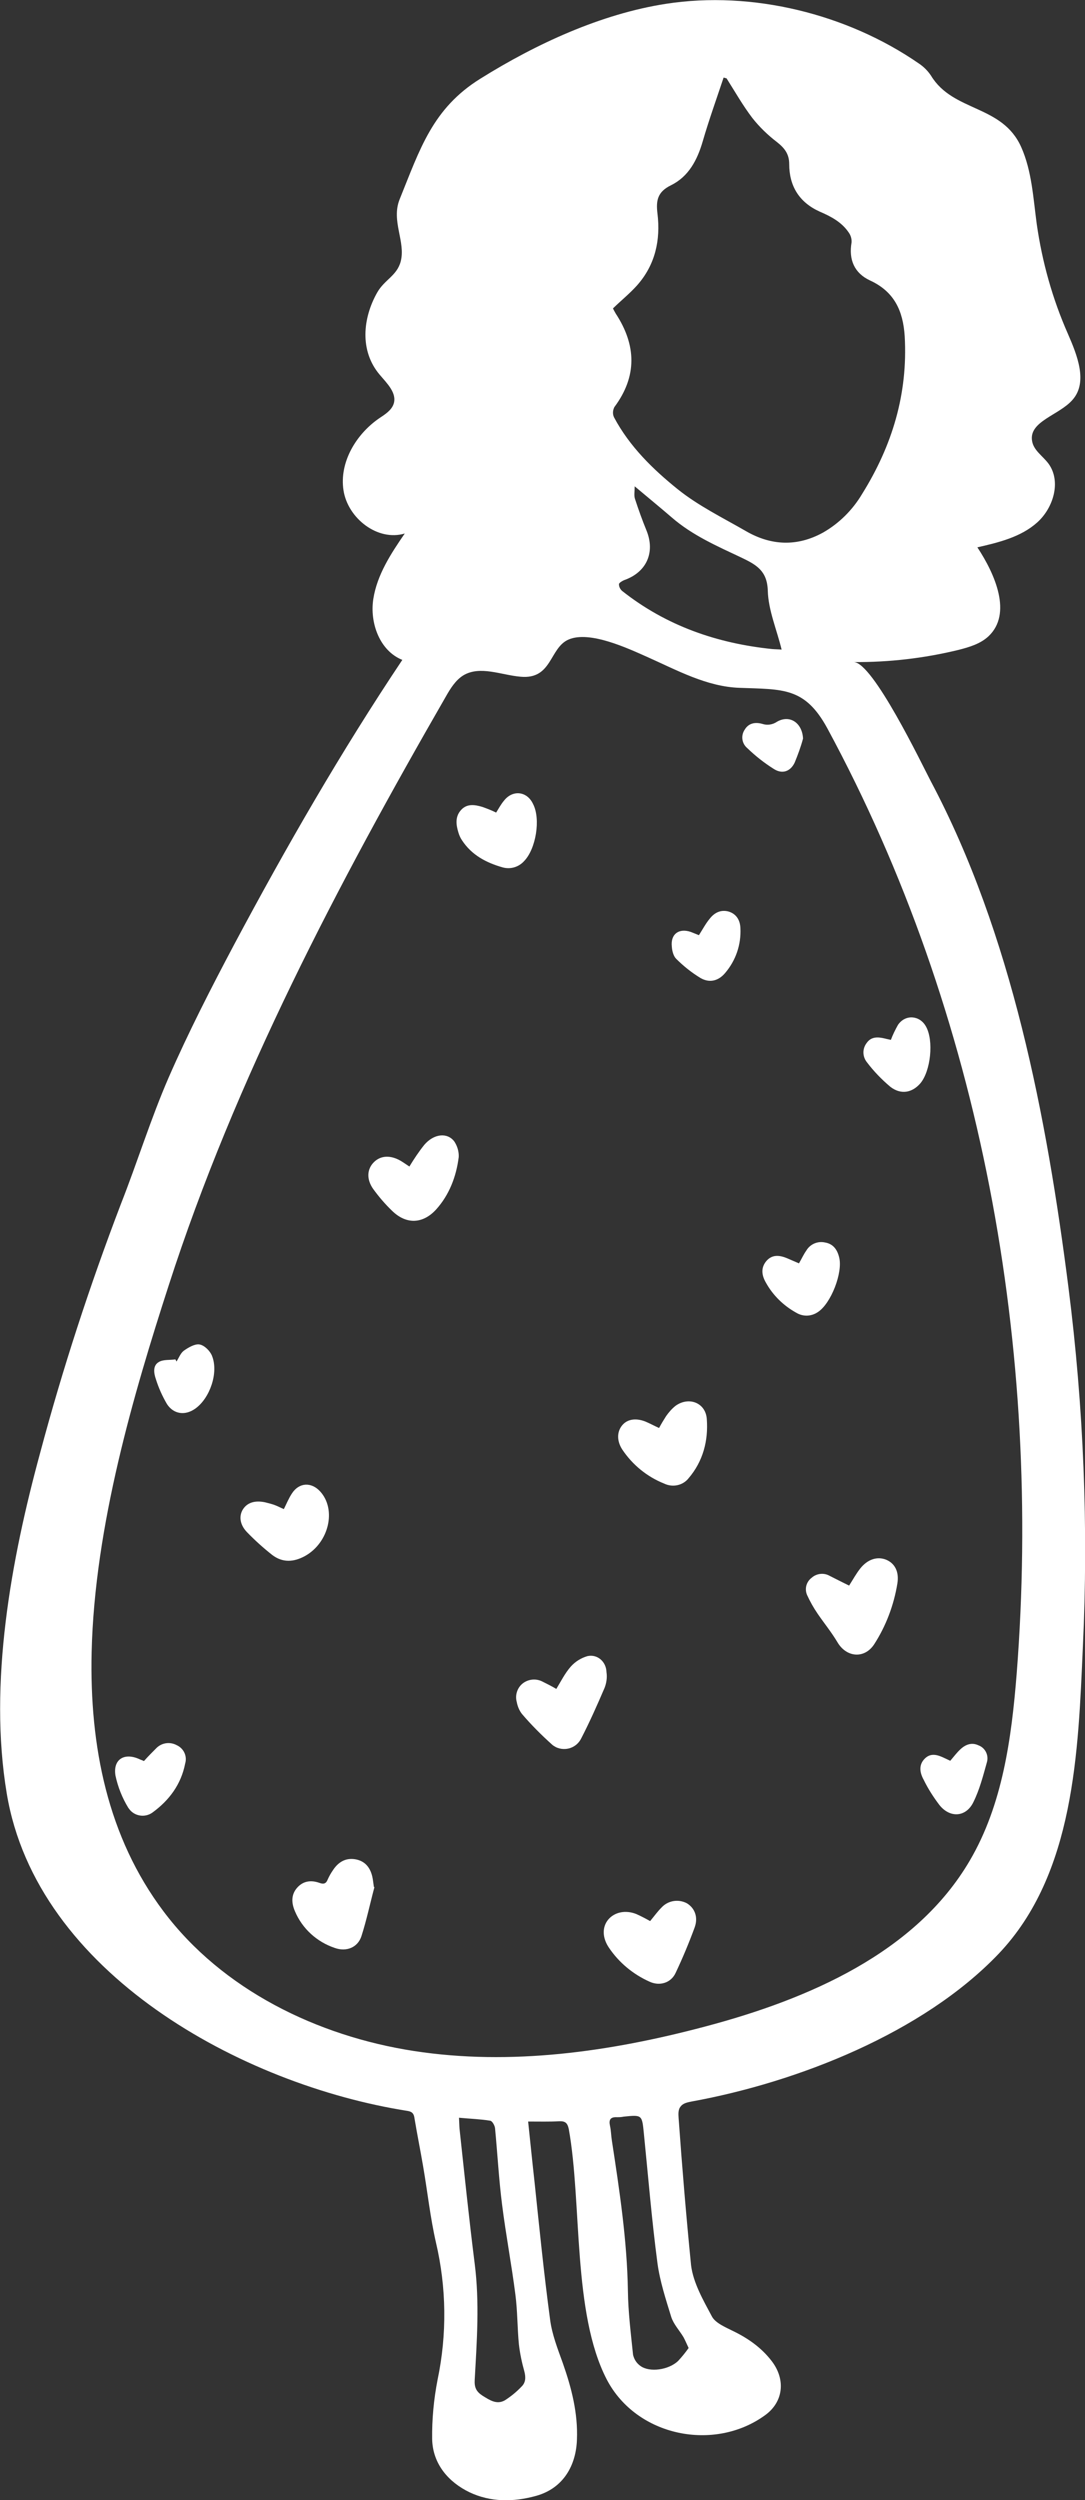 <?xml version="1.0" encoding="utf-8"?>
<!-- Generator: Adobe Illustrator 25.2.3, SVG Export Plug-In . SVG Version: 6.00 Build 0)  -->
<svg version="1.1" id="Capa_1" xmlns="http://www.w3.org/2000/svg" xmlns:xlink="http://www.w3.org/1999/xlink" x="0px" y="0px"
	 viewBox="0 0 400.2 921.8" style="enable-background:new 0 0 400.2 921.8;" xml:space="preserve">
<rect x="0" y="0" width="400.2" height="921.8" fill="#333333" stroke="none"/>
<style type="text/css">
	.st0{fill:#FFFFFF;}
</style>
<path class="st0" d="M394.1,474.7c-8-62.8-20.9-130.4-50.8-186.7c-3.3-6.3-21.3-43.8-28.4-43.9c13,0.1,26-1.4,38.7-4.5
	c3.9-1,8-2.2,11-5c8.8-8.3,2.5-22.8-4.1-32.8c7.9-1.8,16.1-3.8,22.1-9.2s8.9-15.2,4.1-21.7c-2.1-2.8-5.4-4.8-6-8.2
	c-1.4-7.4,10.1-9.6,15-15.4c5.6-6.5,1.6-16.4-1.8-24.2c-5.7-12.9-9.5-26.5-11.5-40.5c-1.3-9.6-1.8-19.5-5.7-28.3
	c-7-15.8-25.1-12.9-33.3-26.4c-1.2-1.8-2.7-3.3-4.5-4.5c-26.5-18.3-61.5-26.9-93.2-22c-24,3.7-48,14.8-68.5,27.6
	c-17.7,11-22.3,26-29.8,44.5c-3.2,8,2.3,15.6,0.4,22.9c-1.4,5.3-6,6.7-8.7,11.5c-5.3,9.4-6.5,21.4,0.9,30.2
	c2.7,3.2,6.5,6.8,5.2,10.8c-0.8,2.4-3.2,3.9-5.3,5.3c-8.6,5.9-14.8,16.3-13.2,26.6c1.6,10.3,12.6,18.9,22.6,15.9
	c-5.1,7.4-10.2,15.2-11.6,24.1s2.4,19.2,10.7,22.5c-22.6,33.8-42.8,68.9-61.9,104.7c-8.6,16.2-17,32.6-24.3,49.3
	c-6.6,15.2-11.5,31.1-17.6,46.6c-11.5,30.1-21.5,60.7-29.8,91.8C4.1,575-4.3,620.6,2.5,661.3c11,66.1,86.7,107.4,147.9,117
	c1.8,0.3,2.3,1.2,2.5,2.8c1,6,2.2,11.9,3.2,17.8c1.6,9.3,2.6,18.7,4.7,27.9c3.9,16.6,4.1,33.9,0.6,50.6c-1.4,7.2-2.1,14.6-2,21.9
	c0.2,9.2,6.1,15.9,13.8,19.6c7.6,3.6,16,3.7,24.6,1.3c10.3-2.9,14.7-11.6,15-20.7c0.4-9.8-2-19.1-5.2-28.2c-1.9-5.3-4-10.6-4.7-16.1
	c-2.3-17.1-4-34.2-5.8-51.3c-0.8-7.1-1.5-14.2-2.3-21.7c4.2,0,7.8,0.1,11.4-0.1c2.3-0.1,3.1,0.6,3.6,2.9c4.9,27.3,1.3,67.8,14,92.3
	c11,21.1,39.8,26.8,58.5,13.1c6.7-4.9,7.5-13.1,2.4-19.8c-3.8-5-8.8-8.5-14.4-11.2c-2.8-1.4-6.4-2.9-7.7-5.3
	c-3.2-6-6.9-12.4-7.7-18.9c-1.8-18.1-3.3-36.1-4.6-54.3c-0.1-1.5-0.2-3.2,0.8-4.3c0.9-1.2,2.6-1.5,4.1-1.8
	c38.9-7.1,85.2-25.2,113.1-54.4c28.1-29.5,29.4-74.7,31.1-113C401.5,563.2,399.7,518.7,394.1,474.7z M234.9,105.3
	c6.8-7.6,8.8-16.8,7.6-26.6c-0.6-4.9,0.1-8,5-10.4c6.5-3.2,9.7-9.3,11.7-16.2c2.3-7.9,5.1-15.7,7.7-23.5c0.4,0.1,0.7,0.2,1.1,0.3
	c3.1,4.9,6,10,9.5,14.6c2.6,3.3,5.7,6.3,9.1,8.9c2.8,2.2,4.5,4.4,4.5,8.1c0,8.1,3.7,14.1,11.2,17.5c4.2,1.8,8.2,3.9,10.8,7.8
	c0.7,1,1.1,2.3,1,3.6c-1.1,6.3,1,11.3,6.8,14c8.9,4.1,12.2,11.1,12.8,20.6c1.2,21.2-4.6,40.3-15.7,58.1c-3.5,5.9-8.5,10.9-14.5,14.3
	c-9.5,5.2-19.1,4.8-28.4-0.6c-8.5-4.9-17.5-9.3-25.1-15.4c-9.2-7.4-17.8-15.8-23.5-26.5c-0.6-1.2-0.5-2.6,0.1-3.8
	c8.5-11.4,8.1-22.9,0.5-34.5c-0.4-0.7-0.8-1.4-1-1.9C229.2,110.7,232.3,108.2,234.9,105.3z M238.5,195.7c-1.6-3.9-3-7.8-4.3-11.8
	c-0.4-1.2-0.1-2.6-0.1-4.6c5,4.2,9.4,7.8,13.7,11.5c7.6,6.6,16.8,10.6,25.7,14.8c5.4,2.6,9.5,4.8,9.7,12.2
	c0.2,7.2,3.3,14.3,5.1,21.7c-1.1-0.1-2.3-0.1-3.5-0.2c-20.4-2.1-39.1-8.6-55.3-21.4c-0.7-0.6-1.2-1.5-1.2-2.5c0-0.5,1.2-1.2,1.9-1.5
	C238.5,211,241.7,203.7,238.5,195.7z M192.3,880c-1.8,1.9-3.9,3.6-6.1,5c-3,1.7-5.6-0.1-8.2-1.7c-2.3-1.5-3.1-3-2.9-6
	c0.8-14.2,1.8-28.4,0-42.6c-2.1-16.6-3.8-33.2-5.6-49.8c-0.1-1.2-0.1-2.4-0.2-4.1c4.2,0.4,7.9,0.5,11.5,1.1c0.8,0.1,1.7,1.8,1.8,2.8
	c0.9,9.4,1.4,18.8,2.6,28.2c1.4,11.1,3.5,22.1,4.9,33.1c0.8,6.1,0.7,12.3,1.3,18.4c0.4,3.4,1.1,6.7,2,9.9
	C194,876.6,193.9,878.5,192.3,880z M252.1,861.7c0.6,1.1,1.1,2.3,1.9,4c-1.2,1.7-2.5,3.3-3.9,4.8c-3.5,3.3-10.5,4.3-13.9,1.8
	c-1.4-1-2.3-2.4-2.7-4.1c-0.8-7.8-1.8-15.7-1.9-23.6c-0.3-18.6-3.1-37-5.9-55.3c-0.3-1.8-0.3-3.7-0.7-5.5c-0.5-2.2,0.1-3.3,2.5-3.2
	c0.8,0,1.6,0,2.5-0.2c6.9-0.7,6.8-0.7,7.5,6.3c1.6,15.9,2.9,31.8,5,47.7c0.9,6.7,3.1,13.4,5.1,19.9
	C248.5,857,250.6,859.2,252.1,861.7L252.1,861.7z M375,617.1c-1.9,23.8-5.2,48.3-17.3,68.9c-19.9,34-59.5,51.1-97.7,61.2
	c-35,9.3-71.6,14.5-107.3,9S82,733.6,60.3,704.7c-20.6-27.4-27.3-60.8-26.5-95.6c1.1-46.6,15.6-95.5,28.4-135.1
	c24.6-76.3,62.7-148.5,102.2-217.1c1.7-3,3.6-6.1,6.5-7.9c6.2-3.7,14-0.1,21.1,0.5c11.7,1.1,10.6-10.6,17.7-13.7
	c7.8-3.4,22,3.3,29,6.4c11,4.9,22,11,34.1,11.4c16,0.6,24.1-0.3,32.4,15C362.3,374.2,384.3,497.9,375,617.1L375,617.1z"/>
<path class="st0" d="M331,583.8c-1.3,8-4.2,15.7-8.6,22.5c-3.6,5.4-10.2,4.8-13.5-0.8c-2.2-3.7-4.9-7-7.3-10.5
	c-1.5-2.2-2.8-4.5-3.9-6.9c-1-2.3-0.3-4.9,1.7-6.4c1.8-1.6,4.5-1.9,6.6-0.7c2.4,1.2,4.7,2.4,7.2,3.6c1.4-2.2,2.6-4.4,4.1-6.3
	c2.7-3.4,6.2-4.5,9.4-3.3C330,576.3,331.7,579.4,331,583.8z"/>
<path class="st0" d="M223,622.3c-2.7,6.3-5.5,12.6-8.6,18.6c-1.7,3.5-5.8,4.9-9.3,3.3c-0.5-0.3-1.1-0.6-1.5-1
	c-3.9-3.5-7.7-7.3-11.1-11.3c-1-1.3-1.6-2.8-1.9-4.4c-0.7-2.5,0.2-5.3,2.3-6.9c2-1.5,4.7-1.8,7-0.7c1.8,0.9,3.6,1.8,5.3,2.8
	c1.7-2.8,3.2-5.8,5.3-8.2c1.7-1.9,3.8-3.2,6.2-3.9c3.7-0.8,6.9,2.1,7,5.9C224,618.5,223.7,620.5,223,622.3z"/>
<path class="st0" d="M256.2,710.7c-2.1,5.7-4.4,11.2-7,16.7c-1.7,3.7-5.9,5-9.7,3.2c-6-2.7-11.2-7-14.9-12.5
	c-2.5-3.7-2.5-7.6-0.3-10.3c2.3-2.8,6.4-3.7,10.4-2.1c1.8,0.8,3.5,1.7,5.1,2.6c1.5-1.8,2.7-3.5,4.2-5c2.4-2.6,6.2-3.2,9.3-1.6
	C256.3,703.5,257.6,706.9,256.2,710.7z"/>
<path class="st0" d="M138.1,695.8c-1.6,6-2.9,12.2-4.8,18.1c-1.4,4.2-5.6,5.8-9.8,4.3c-6.6-2.2-12-7.1-14.7-13.5
	c-1.3-3-1.5-6.1,0.8-8.7c2.2-2.5,5.1-2.9,8.2-1.8c1.6,0.6,2.5,0.3,3.1-1.3c0.5-1.1,1.1-2.2,1.8-3.2c1.9-3,4.6-4.8,8.3-4.2
	c3.6,0.6,5.5,3,6.3,6.3c0.3,1.3,0.4,2.6,0.6,3.9C137.8,695.6,137.9,695.7,138.1,695.8z"/>
<path class="st0" d="M254,545c-2.1,2.7-5.9,3.5-9,2c-6.3-2.5-11.7-6.9-15.5-12.6c-2-3.1-2-6.5,0-8.9c1.8-2.2,4.9-2.8,8.5-1.4
	c1.7,0.7,3.3,1.6,5.1,2.4c0.8-1.5,1.7-3,2.6-4.4c1-1.4,2.1-2.7,3.5-3.8c4.9-3.5,11.1-1.1,11.5,4.9C261.3,531.2,259.3,538.8,254,545z
	"/>
<path class="st0" d="M169.2,426.6c-0.9,7.2-3.5,14-8.4,19.4c-4.9,5.3-11,5.5-16.2,0.4c-2.6-2.5-4.9-5.2-7-8.1
	c-2.5-3.6-2.2-7.3,0.3-9.8s6.1-2.7,9.9-0.5c1,0.6,2,1.3,3.2,2.1c1.7-2.8,3.5-5.5,5.5-8c3.5-4.1,8.5-4.7,11.1-1.2
	C168.7,422.6,169.3,424.6,169.2,426.6z"/>
<path class="st0" d="M112.5,573.7c-4.2,2.3-8.3,2.5-12.1-0.4c-3.3-2.6-6.4-5.4-9.3-8.4c-2.7-2.8-3-6-1.5-8.4
	c1.6-2.5,4.4-3.4,8.2-2.6c1.2,0.3,2.4,0.6,3.5,1s2.2,1,3.4,1.5c1-2,1.8-4,3-5.8c2.6-4,7.1-4.3,10.4-0.7
	C124.2,556.6,121.3,568.8,112.5,573.7z"/>
<path class="st0" d="M193.3,317.5c-2,2.2-5,3.1-7.9,2.3c-6-1.7-11.4-4.5-15-10c-0.6-0.9-1-1.8-1.3-2.8c-0.9-2.9-1.3-5.9,1-8.4
	c2.2-2.4,5.1-1.9,7.8-1.1c1.7,0.6,3.5,1.3,5.1,2.1c1-1.6,1.8-3.1,2.9-4.4c3.2-4.1,8.5-3.5,10.7,1.2
	C199.5,301.9,197.7,313,193.3,317.5z"/>
<path class="st0" d="M301.6,483.8c-2.4,1.6-5.4,1.7-7.9,0.2c-4.7-2.6-8.6-6.4-11.2-11.1c-1.5-2.6-2-5.4,0.2-8c2.2-2.5,4.9-2.1,7.6-1
	c1.4,0.6,2.8,1.2,4.4,1.9c1-1.7,1.7-3.3,2.7-4.7c1.4-2.4,4.2-3.6,6.9-3c3,0.5,4.5,2.6,5.2,5.4C311,469.1,306.5,480.7,301.6,483.8z"
	/>
<path class="st0" d="M68.3,650.2c-1.5,7.7-5.9,13.6-12.1,18.1c-2.8,2-6.7,1.3-8.6-1.4c-0.1-0.1-0.2-0.3-0.3-0.4
	c-2.2-3.6-3.8-7.6-4.7-11.8c-1-5.9,3.1-8.6,8.6-6.2c0.6,0.3,1.3,0.5,1.9,0.8c1.5-1.7,3.1-3.3,4.7-4.9c2-1.9,5-2.3,7.5-0.9
	C67.8,644.7,69.1,647.5,68.3,650.2z"/>
<path class="st0" d="M339.4,399.5c-3,3.4-7.1,4.2-11,1.2c-3.2-2.7-6.1-5.7-8.6-9c-1.7-2.1-1.8-5-0.1-7.2c1.7-2.4,4.2-2.2,6.7-1.6
	c0.7,0.2,1.4,0.3,2.2,0.5c0.7-1.9,1.6-3.7,2.6-5.5c2.7-4,8-3.6,10.3,0.5C344.5,383.6,343.3,395,339.4,399.5z"/>
<path class="st0" d="M267.5,358.7c-2.5,3-5.8,3.8-9.1,1.9c-3.3-2-6.3-4.4-9-7.1c-1-1-1.5-2.9-1.6-4.5c-0.5-4.6,2.6-6.9,7-5.4
	c1,0.4,2,0.8,3,1.2c1.4-2.2,2.5-4.3,4-6.1c1.8-2.3,4.2-3.4,7-2.6c2.9,0.9,4.2,3.3,4.3,6.1C273.4,348.3,271.4,354.1,267.5,358.7z"/>
<path class="st0" d="M364,649.8c-1.4,5-2.7,10.1-5,14.7c-2.7,5.5-8.6,5.9-12.5,1c-2.2-2.9-4.2-6-5.8-9.3c-1.5-2.7-1.9-5.6,0.5-7.9
	c2.3-2.2,4.9-1.2,7.4,0c0.6,0.3,1.3,0.6,1.9,0.9c1.3-1.5,2.4-3,3.7-4.2c1.9-1.8,4.2-2.7,6.7-1.5C363.4,644.4,364.8,647.2,364,649.8z
	"/>
<path class="st0" d="M72.1,519.3c-3.7,2.7-8,2.2-10.5-1.6c-1.7-2.9-3.1-6-4.1-9.2c-0.8-2.3-1.2-5.1,1.2-6.4c1.6-0.9,4-0.6,6-0.9
	c0.1,0.3,0.3,0.5,0.4,0.8c0.9-1.4,1.5-3.1,2.7-4c1.7-1.2,4.1-2.6,5.8-2.3c1.8,0.3,3.9,2.4,4.6,4.2C80.7,506.1,77.4,515.5,72.1,519.3
	z"/>
<path class="st0" d="M296.2,272.3c-0.8,3-1.9,6-3.1,8.9c-1.6,3.3-4.6,4.3-7.7,2.3c-3.5-2.2-6.8-4.8-9.8-7.7c-2-1.7-2.4-4.6-0.9-6.8
	c1.5-2.5,4-2.8,6.5-2.1c1.8,0.6,3.8,0.3,5.4-0.8C291.3,263.4,295.9,266.5,296.2,272.3z"/>
</svg>
